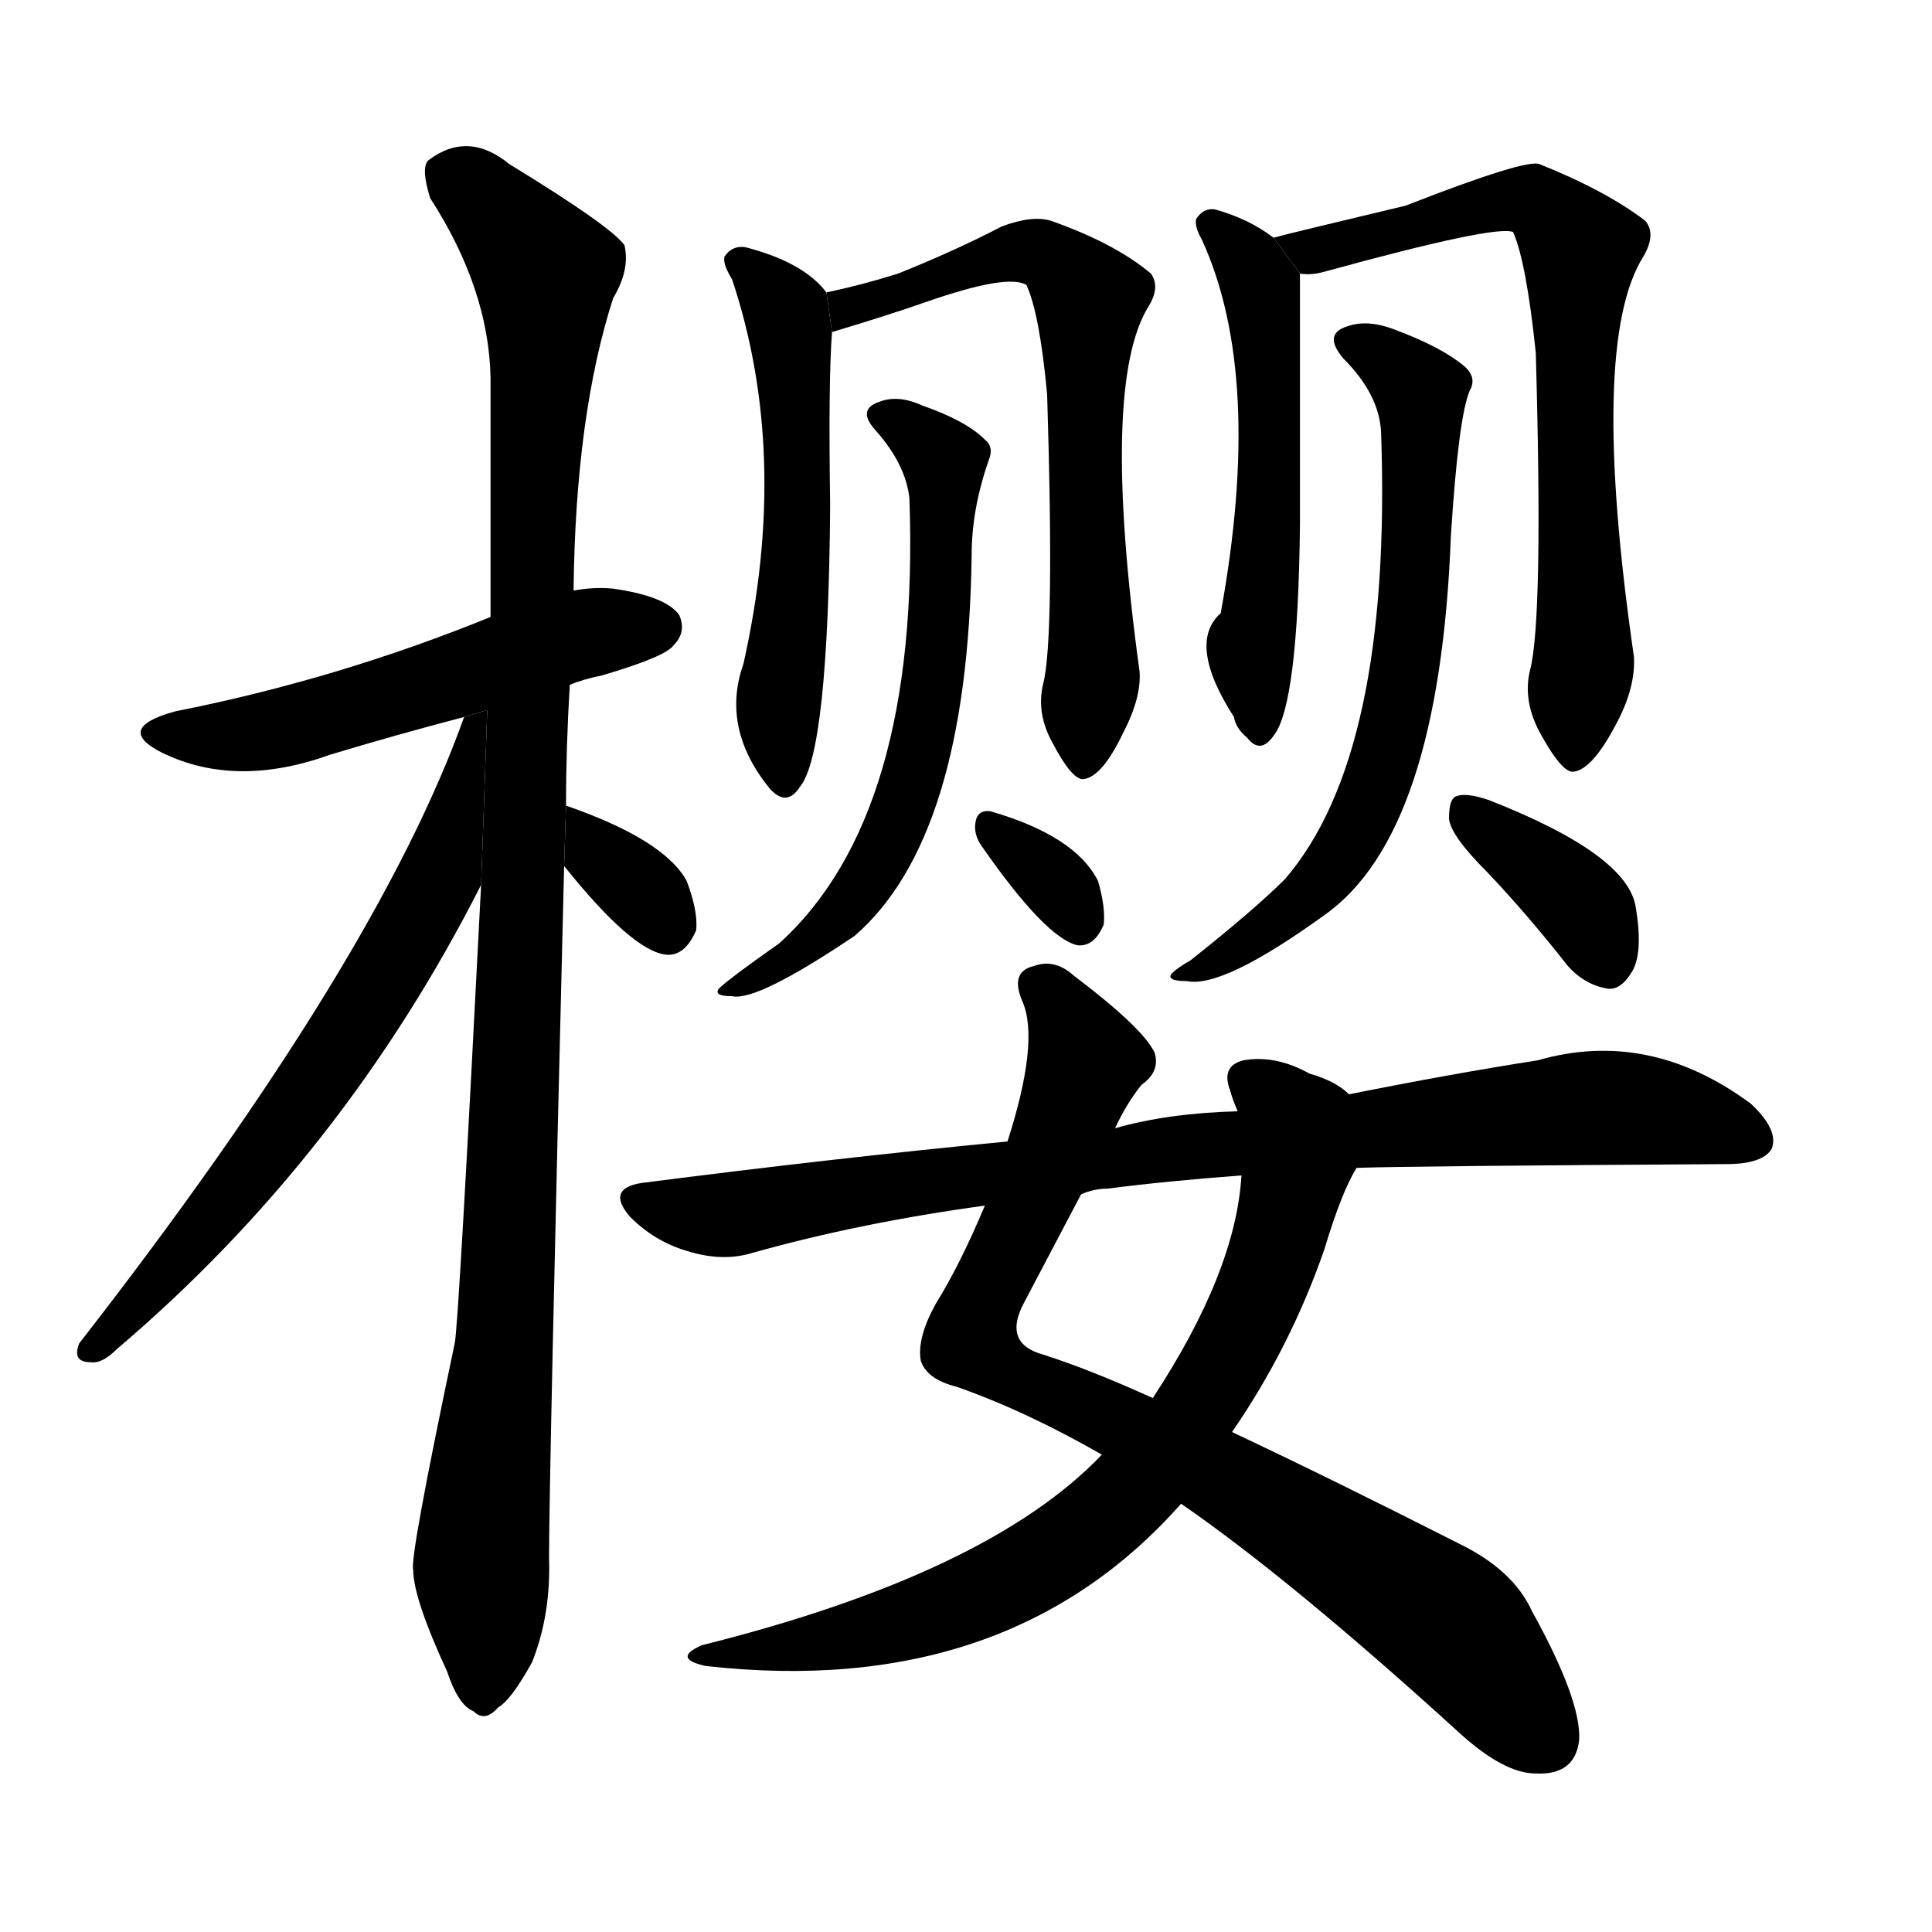 <svg version="1.1" width="64" height="64" viewBox="0 0 1024 1024" xmlns="http://www.w3.org/2000/svg">
<g transform="rotate(0,512,512) scale(1,-1) translate(0,-900)">
        <path d="M 302 537 Q 309 540 319 542 Q 353 552 357 558 Q 364 565 360 574 Q 353 584 325 588 Q 315 589 304 587 L 260 573 Q 179 540 93 523 Q 60 514 86 501 Q 125 482 175 500 Q 208 510 246 520 L 302 537 Z"></path>
        <path d="M 300 473 Q 300 504 302 537 L 304 587 Q 305 680 325 742 Q 334 757 331 770 Q 324 780 270 813 Q 248 831 227 815 Q 223 811 228 795 Q 259 747 260 700 Q 260 640 260 573 L 255 431 Q 243 196 241 188 Q 217 74 219 68 Q 219 53 237 14 Q 243 -4 251 -7 Q 257 -13 264 -5 Q 271 -1 282 19 Q 292 44 291 74 Q 291 117 299 441 L 300 473 Z"></path>
        <path d="M 246 520 Q 200 391 42 188 Q 38 178 48 178 Q 54 177 62 185 Q 182 287 255 431 L 258.265 523.723 L 246 520 Z"></path>
        <path d="M 299 441 Q 335 396 353 394 Q 363 393 369 407 Q 370 417 364 433 Q 352 455 300 473 L 299 441 Z"></path>
        <path d="M 438 745 Q 426 761 395 769 Q 388 770 384 764 Q 383 760 388 752 Q 419 659 394 548 Q 382 514 408 482 Q 417 472 424 483 Q 439 501 440 632 Q 439 699 441 724 L 438 745 Z"></path>
        <path d="M 553 538 Q 549 522 558 506 Q 568 487 574 487 Q 584 488 595 511 Q 605 530 604 544 Q 583 697 609 738 Q 615 748 610 755 Q 591 771 557 783 Q 547 786 531 780 Q 506 767 476 755 Q 457 749 438 745 L 441 724 Q 471 733 491 740 Q 534 755 544 749 Q 551 734 555 691 Q 559 562 553 538 Z"></path>
        <path d="M 482 636 Q 488 468 413 400 Q 386 381 381 376 Q 378 372 388 372 Q 401 369 453 404 Q 513 456 515 606 Q 515 630 524 656 Q 527 663 522 667 Q 512 677 489 685 Q 476 691 466 687 Q 454 683 464 672 Q 480 654 482 636 Z"></path>
        <path d="M 520 452 Q 554 403 571 399 Q 580 398 585 410 Q 586 419 582 433 Q 570 457 525 470 Q 518 471 517 464 Q 516 458 520 452 Z"></path>
        <path d="M 675 774 Q 662 784 644 789 Q 638 790 634 784 Q 633 780 637 773 Q 670 701 647 575 Q 629 559 654 520 Q 655 514 661 509 Q 668 500 675 510 Q 688 526 689 622 Q 689 640 689 656 Q 689 734 689 755 L 675 774 Z"></path>
        <path d="M 811 545 Q 807 529 816 512 Q 828 490 834 491 Q 844 492 857 517 Q 867 536 866 552 Q 842 718 871 764 Q 878 776 872 783 Q 851 799 816 813 Q 809 816 745 791 Q 682 776 675 774 L 689 755 Q 695 754 702 756 Q 793 781 802 777 Q 809 761 814 713 Q 818 572 811 545 Z"></path>
        <path d="M 732 671 Q 738 500 681 434 Q 665 418 631 391 Q 624 387 621 384 Q 618 380 629 380 Q 648 376 702 415 Q 763 458 769 616 Q 773 679 779 693 Q 783 700 776 706 Q 764 716 740 725 Q 725 731 714 727 Q 701 723 712 710 Q 731 691 732 671 Z"></path>
        <path d="M 788 438 Q 809 416 831 388 Q 840 378 852 376 Q 859 375 865 385 Q 871 395 867 419 Q 863 447 789 476 Q 777 480 772 478 Q 768 477 768 466 Q 769 457 788 438 Z"></path>
        <path d="M 591 302 Q 597 315 605 325 Q 615 332 612 342 Q 606 355 569 383 Q 559 392 548 388 Q 535 385 542 369 Q 551 348 534 295 L 522 261 Q 509 230 496 209 Q 486 191 488 179 Q 491 169 507 165 Q 544 152 584 129 L 626 103 Q 684 63 773 -18 Q 797 -40 814 -40 Q 835 -41 837 -22 Q 838 -1 812 46 Q 802 68 773 82 Q 706 116 653 141 L 611 159 Q 578 174 553 182 Q 531 188 543 210 Q 562 246 573 267 L 591 302 Z"></path>
        <path d="M 715 320 Q 708 327 694 331 Q 676 341 659 338 Q 647 335 652 322 Q 653 318 656 311 L 658 277 Q 655 226 611 159 L 584 129 Q 524 66 372 28 Q 356 21 374 17 Q 534 -1 626 103 L 653 141 Q 684 186 702 238 Q 711 268 719 281 L 715 320 Z"></path>
        <path d="M 719 281 Q 747 282 915 283 Q 934 283 939 291 Q 943 301 928 315 Q 874 355 815 338 Q 770 331 715 320 L 656 311 Q 619 310 591 302 L 534 295 Q 441 286 340 273 Q 321 270 334 255 Q 347 242 364 237 Q 383 231 399 236 Q 456 252 522 261 L 573 267 Q 580 270 587 270 Q 618 274 658 277 L 719 281 Z"></path>
</g>
</svg>